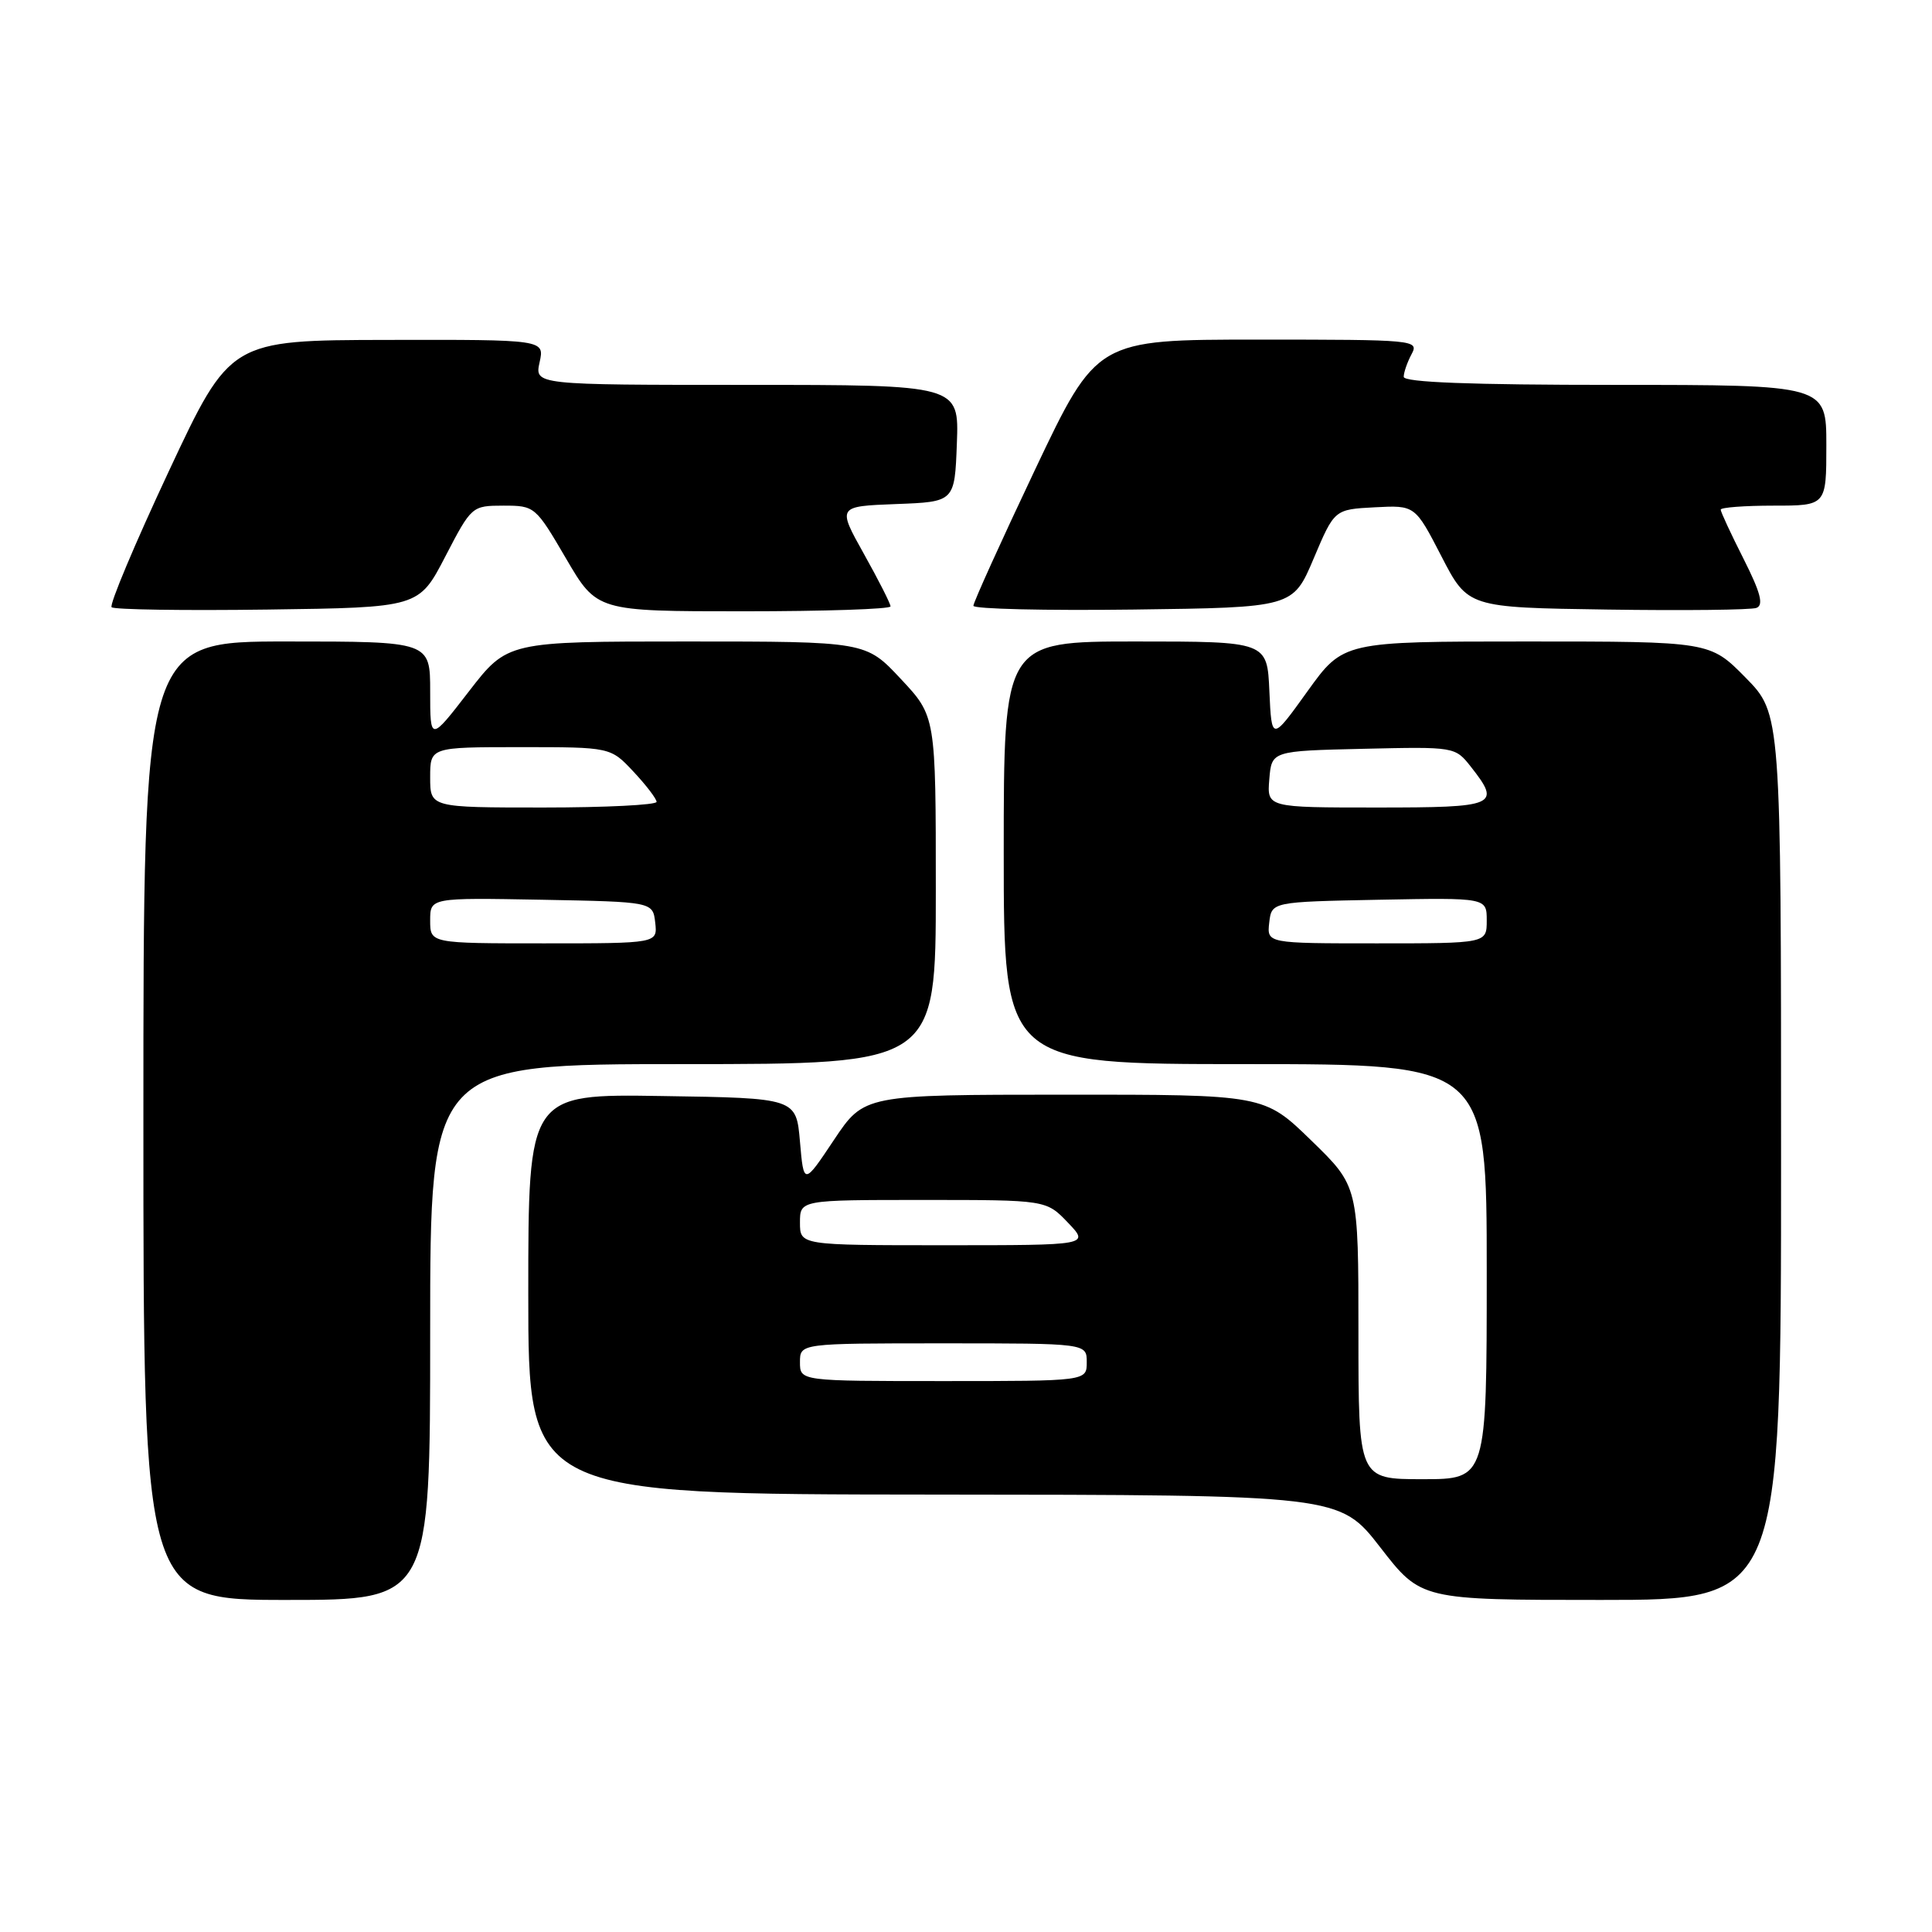 <?xml version="1.0" encoding="UTF-8" standalone="no"?>
<!DOCTYPE svg PUBLIC "-//W3C//DTD SVG 1.1//EN" "http://www.w3.org/Graphics/SVG/1.1/DTD/svg11.dtd" >
<svg xmlns="http://www.w3.org/2000/svg" xmlns:xlink="http://www.w3.org/1999/xlink" version="1.1" viewBox="0 0 256 256">
 <g >
 <path fill="currentColor"
d=" M 57.00 176.50 C 57.00 141.00 57.00 141.00 90.50 141.00 C 124.00 141.00 124.00 141.00 124.00 117.96 C 124.00 94.91 124.00 94.91 119.36 89.96 C 114.73 85.00 114.73 85.00 90.98 85.00 C 67.24 85.00 67.24 85.00 62.12 91.63 C 57.00 98.26 57.00 98.26 57.00 91.63 C 57.00 85.00 57.00 85.00 38.00 85.00 C 19.00 85.00 19.00 85.00 19.00 148.50 C 19.00 212.00 19.00 212.00 38.00 212.00 C 57.00 212.00 57.00 212.00 57.00 176.50 Z  M 236.00 153.28 C 236.00 94.57 236.00 94.57 231.29 89.78 C 226.58 85.00 226.58 85.00 202.28 85.00 C 177.99 85.00 177.99 85.00 173.24 91.61 C 168.50 98.21 168.50 98.21 168.20 91.61 C 167.91 85.00 167.91 85.00 150.45 85.00 C 133.00 85.00 133.00 85.00 133.00 113.00 C 133.00 141.00 133.00 141.00 165.00 141.00 C 197.00 141.00 197.00 141.00 197.00 168.50 C 197.00 196.00 197.00 196.00 188.50 196.00 C 180.00 196.00 180.00 196.00 180.00 176.60 C 180.00 157.19 180.00 157.19 173.75 151.12 C 167.50 145.04 167.50 145.04 141.00 145.05 C 114.50 145.06 114.50 145.06 110.50 151.05 C 106.50 157.05 106.50 157.05 106.00 151.28 C 105.50 145.50 105.50 145.50 87.75 145.23 C 70.00 144.95 70.00 144.95 70.00 171.48 C 70.00 198.00 70.00 198.00 123.75 198.04 C 177.50 198.08 177.50 198.08 182.90 205.04 C 188.29 212.00 188.29 212.00 212.15 212.00 C 236.00 212.00 236.00 212.00 236.00 153.28 Z  M 59.00 73.75 C 62.48 67.05 62.53 67.01 66.71 67.00 C 70.86 67.00 70.96 67.09 75.00 74.00 C 79.09 81.00 79.09 81.00 98.54 81.00 C 109.24 81.00 118.00 80.71 118.00 80.35 C 118.00 79.99 116.41 76.86 114.47 73.39 C 110.95 67.09 110.95 67.09 118.72 66.79 C 126.50 66.50 126.50 66.50 126.79 58.75 C 127.08 51.00 127.08 51.00 98.96 51.00 C 70.84 51.00 70.84 51.00 71.50 48.00 C 72.16 45.00 72.16 45.00 51.33 45.04 C 30.50 45.08 30.50 45.08 22.35 62.48 C 17.87 72.05 14.47 80.14 14.79 80.46 C 15.11 80.78 24.40 80.92 35.44 80.77 C 55.50 80.50 55.50 80.50 59.00 73.75 Z  M 174.07 74.00 C 176.82 67.50 176.82 67.50 182.16 67.22 C 187.50 66.94 187.50 66.94 191.00 73.72 C 194.50 80.50 194.50 80.50 212.97 80.77 C 223.13 80.92 232.02 80.82 232.74 80.55 C 233.72 80.17 233.29 78.53 231.03 74.05 C 229.36 70.75 228.00 67.82 228.00 67.53 C 228.00 67.24 231.15 67.00 235.00 67.00 C 242.00 67.00 242.00 67.00 242.00 59.00 C 242.00 51.00 242.00 51.00 214.00 51.00 C 194.85 51.00 186.00 50.66 186.00 49.93 C 186.00 49.35 186.47 48.00 187.04 46.93 C 188.04 45.05 187.52 45.00 166.70 45.00 C 145.33 45.00 145.33 45.00 137.14 62.25 C 132.64 71.74 128.97 79.85 128.98 80.27 C 128.99 80.69 138.52 80.92 150.16 80.77 C 171.32 80.50 171.32 80.50 174.07 74.00 Z  M 57.00 121.97 C 57.00 118.95 57.00 118.95 71.75 119.22 C 86.50 119.50 86.50 119.50 86.82 122.25 C 87.13 125.00 87.13 125.00 72.07 125.00 C 57.00 125.00 57.00 125.00 57.00 121.97 Z  M 57.00 103.00 C 57.00 99.00 57.00 99.00 68.95 99.00 C 80.90 99.00 80.90 99.00 83.94 102.25 C 85.62 104.04 86.99 105.84 87.00 106.25 C 87.00 106.66 80.25 107.00 72.00 107.00 C 57.00 107.00 57.00 107.00 57.00 103.00 Z  M 106.00 180.50 C 106.00 178.00 106.00 178.00 125.00 178.00 C 144.00 178.00 144.00 178.00 144.00 180.50 C 144.00 183.00 144.00 183.00 125.00 183.00 C 106.00 183.00 106.00 183.00 106.00 180.50 Z  M 106.00 162.00 C 106.00 159.00 106.00 159.00 122.31 159.00 C 138.63 159.00 138.63 159.00 141.50 162.00 C 144.37 165.00 144.37 165.00 125.19 165.00 C 106.00 165.00 106.00 165.00 106.00 162.00 Z  M 168.18 122.25 C 168.50 119.50 168.50 119.50 182.75 119.22 C 197.00 118.95 197.00 118.95 197.00 121.97 C 197.00 125.00 197.00 125.00 182.43 125.00 C 167.87 125.00 167.87 125.00 168.18 122.25 Z  M 168.19 103.25 C 168.50 99.50 168.50 99.50 180.65 99.22 C 192.77 98.94 192.81 98.95 194.90 101.60 C 198.94 106.74 198.33 107.00 182.44 107.00 C 167.88 107.00 167.88 107.00 168.19 103.25 Z "/>
</g>
</svg>